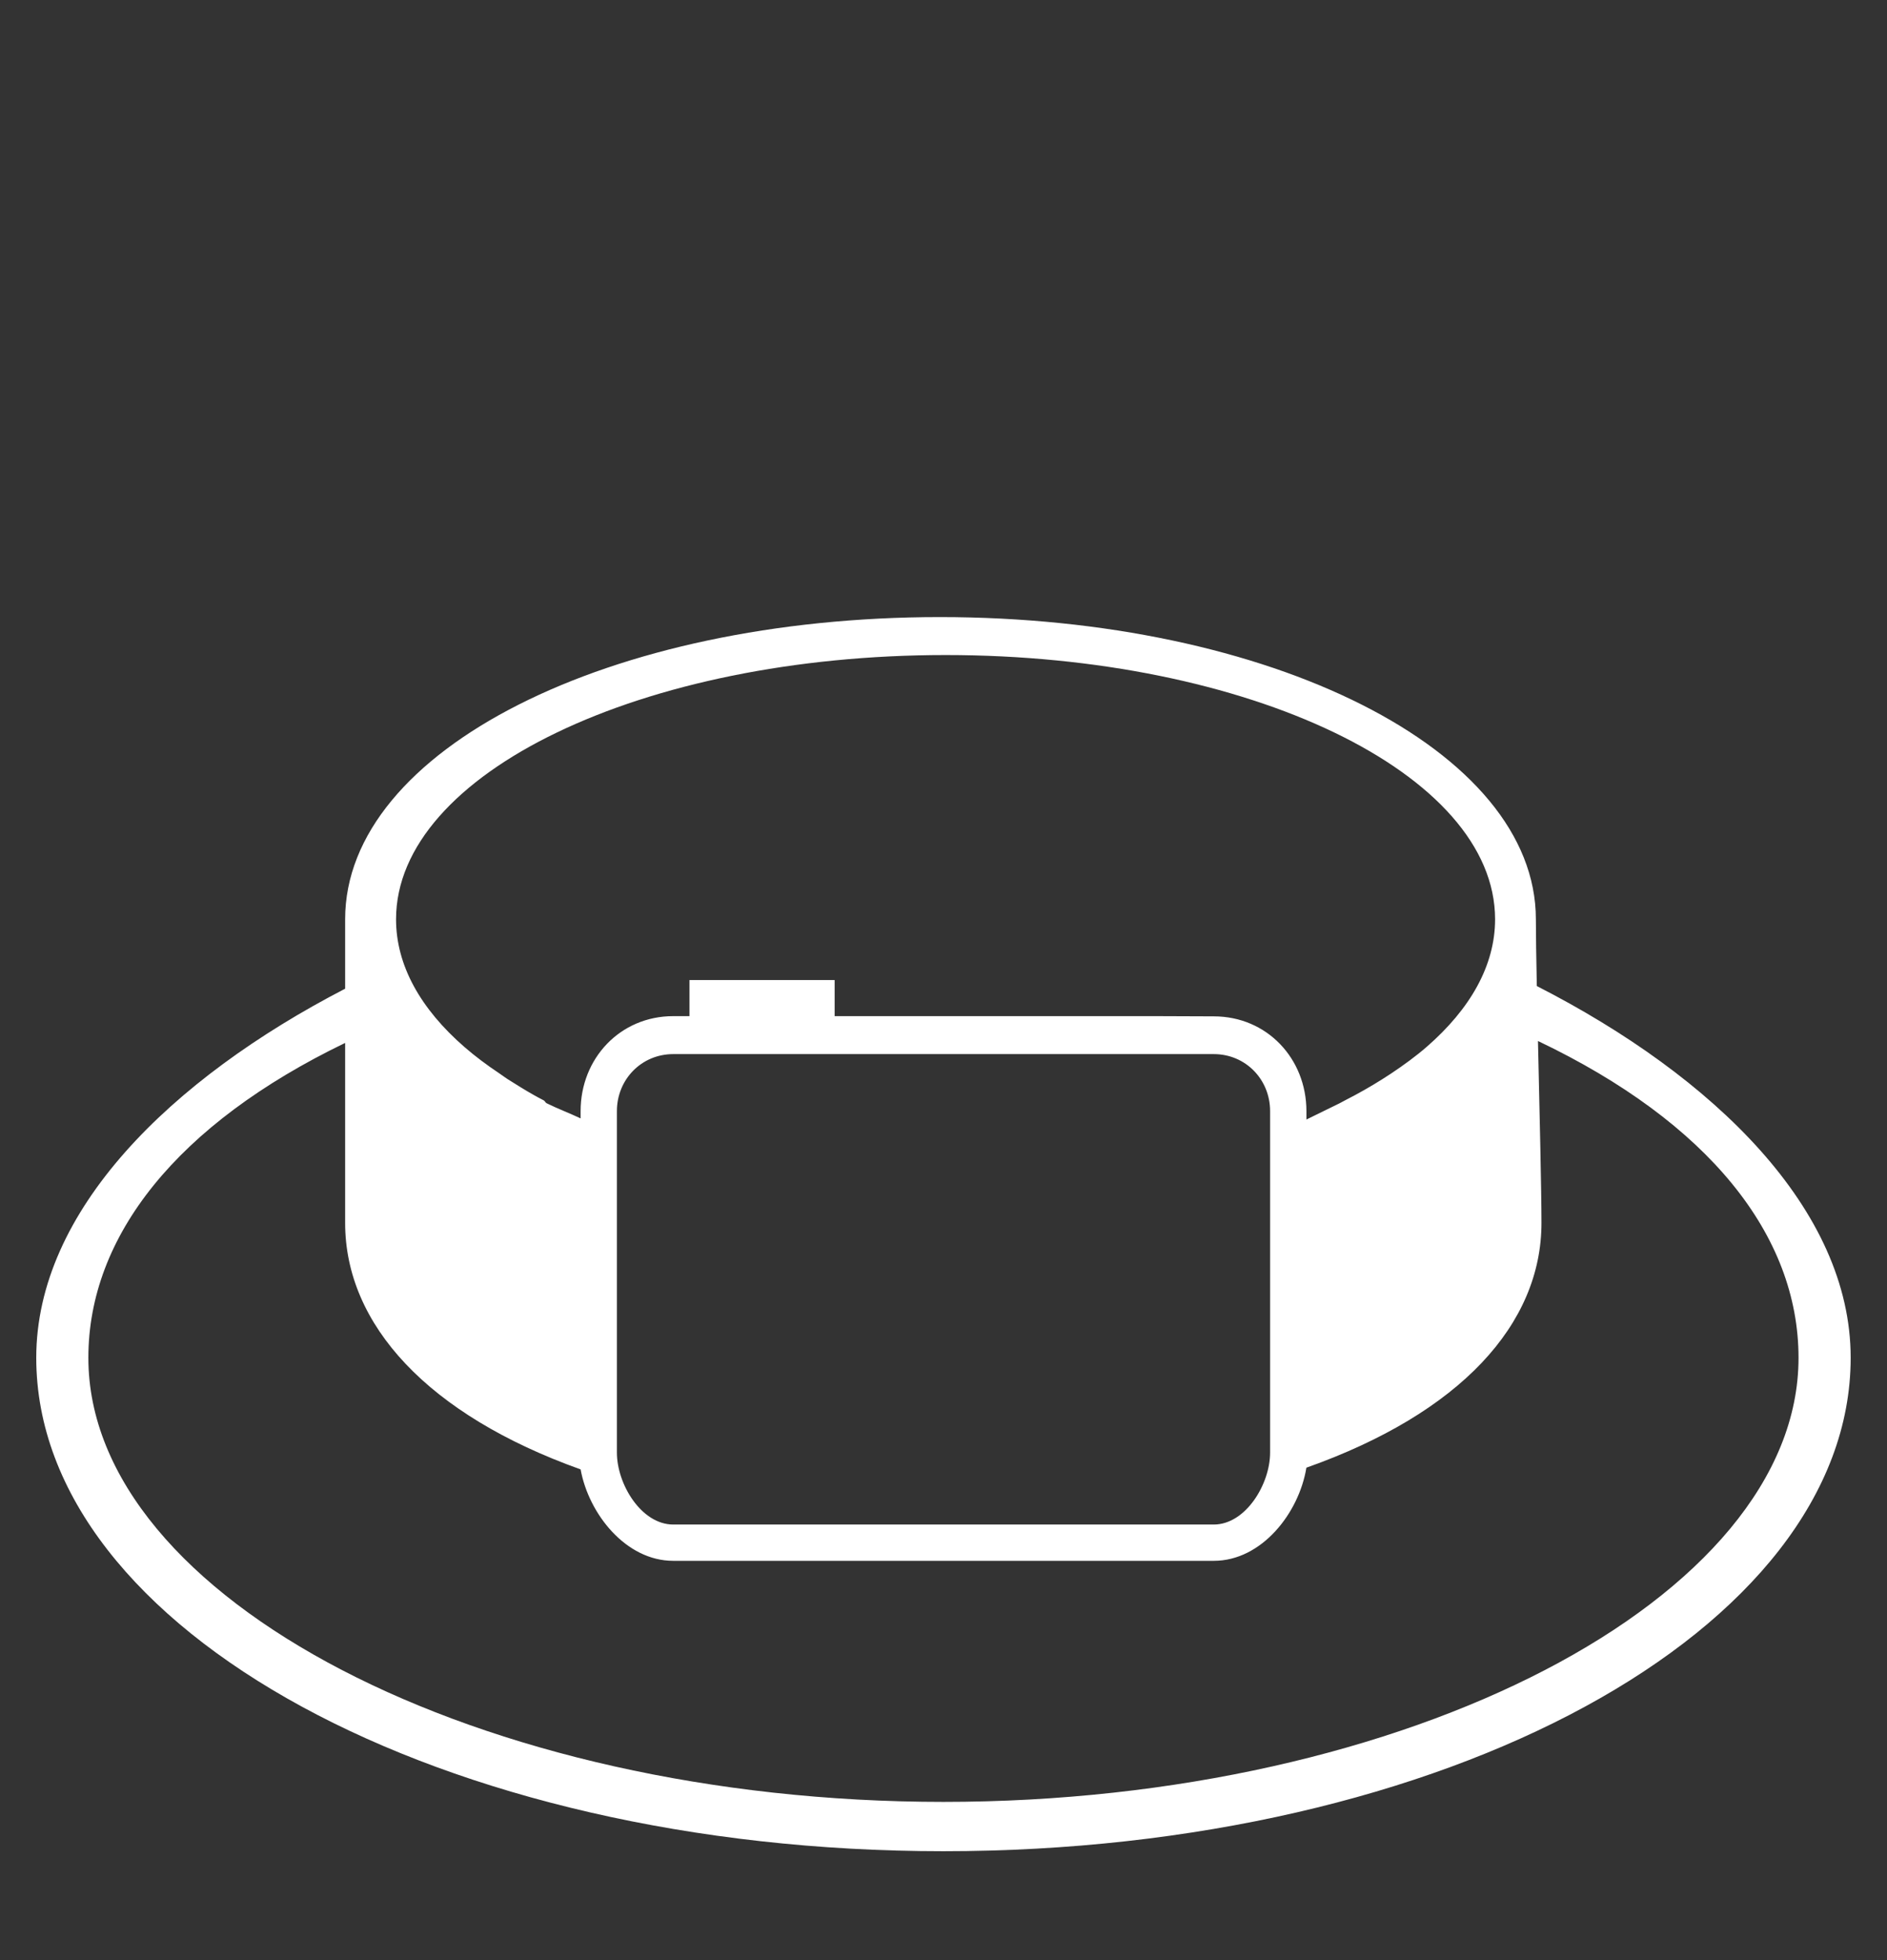 <?xml version="1.0" encoding="utf-8"?>
<!-- Generator: Adobe Illustrator 19.2.1, SVG Export Plug-In . SVG Version: 6.00 Build 0)  -->
<svg version="1.1" id="watch_x5F_series_x5F_2" xmlns="http://www.w3.org/2000/svg" xmlns:xlink="http://www.w3.org/1999/xlink"
	 x="0px" y="0px" width="52px" height="54px" viewBox="0 0 52 54" style="enable-background:new 0 0 52 54;" xml:space="preserve">
<rect x="0" y="0" width="52" height="54" fill="#333333" stroke="none"/>
<path style="fill:#ffffff;" d="M42.35,27.165c-0.016-0.779-0.026-1.439-0.026-1.84C42.324,20.657,35,17,25.9,17
	S9.511,20.657,9.511,25.325c0,0.414,0,1.102,0,1.913c-4.811,2.49-8.512,6.121-8.512,10.168C0.999,44.914,12.191,51,25.998,51
	s25.001-6.086,25.001-13.594C50.999,33.319,47.229,29.657,42.35,27.165z M26.058,18.046c8.362,0,15.142,3.259,15.142,7.279
	c0,1.276-0.686,2.473-1.886,3.516c-0.294,0.256-0.628,0.499-0.981,0.735c-0.074,0.05-0.151,0.098-0.228,0.147
	c-0.322,0.204-0.664,0.399-1.028,0.585c-0.058,0.029-0.111,0.061-0.169,0.09c-0.315,0.156-0.619,0.303-0.907,0.444v-0.233
	C36,29.165,34.916,28,33.447,28l-1.596-0.006h-6.383H23V27h-4v0.994h-0.447c-1.469,0-2.553,1.17-2.553,2.614v0.203
	c-0.279-0.132-0.634-0.268-0.928-0.413c-0.058-0.029-0.041-0.06-0.099-0.089c-0.087-0.045-0.172-0.09-0.253-0.136
	c-0.259-0.145-0.495-0.295-0.74-0.449c-0.077-0.049-0.136-0.097-0.211-0.147c-0.354-0.236-0.679-0.479-0.973-0.735
	c-1.199-1.043-1.882-2.24-1.882-3.516C10.914,21.305,17.695,18.046,26.058,18.046z M35,30.609v9.411c0,0.866-0.672,1.98-1.553,1.98
	H18.553C17.672,42,17,40.886,17,40.02v-9.411c0-0.866,0.672-1.569,1.553-1.569h14.894C34.328,29.04,35,29.742,35,30.609z
	 M25.998,49.641c-12.773,0-23.563-5.603-23.563-12.235c0-3.352,2.447-6.439,7.076-8.674c0,1.943,0,4.074,0,4.959
	c0,2.809,2.29,5.29,6.489,6.79C16.222,41.704,17.245,43,18.553,43h14.894c1.325,0,2.35-1.32,2.553-2.566
	c4.244-1.503,6.478-3.952,6.478-6.743c0-0.894-0.052-3.056-0.096-5.012c4.699,2.24,7.18,5.349,7.18,8.728
	C49.563,44.038,38.771,49.641,25.998,49.641z"/>
</svg>
